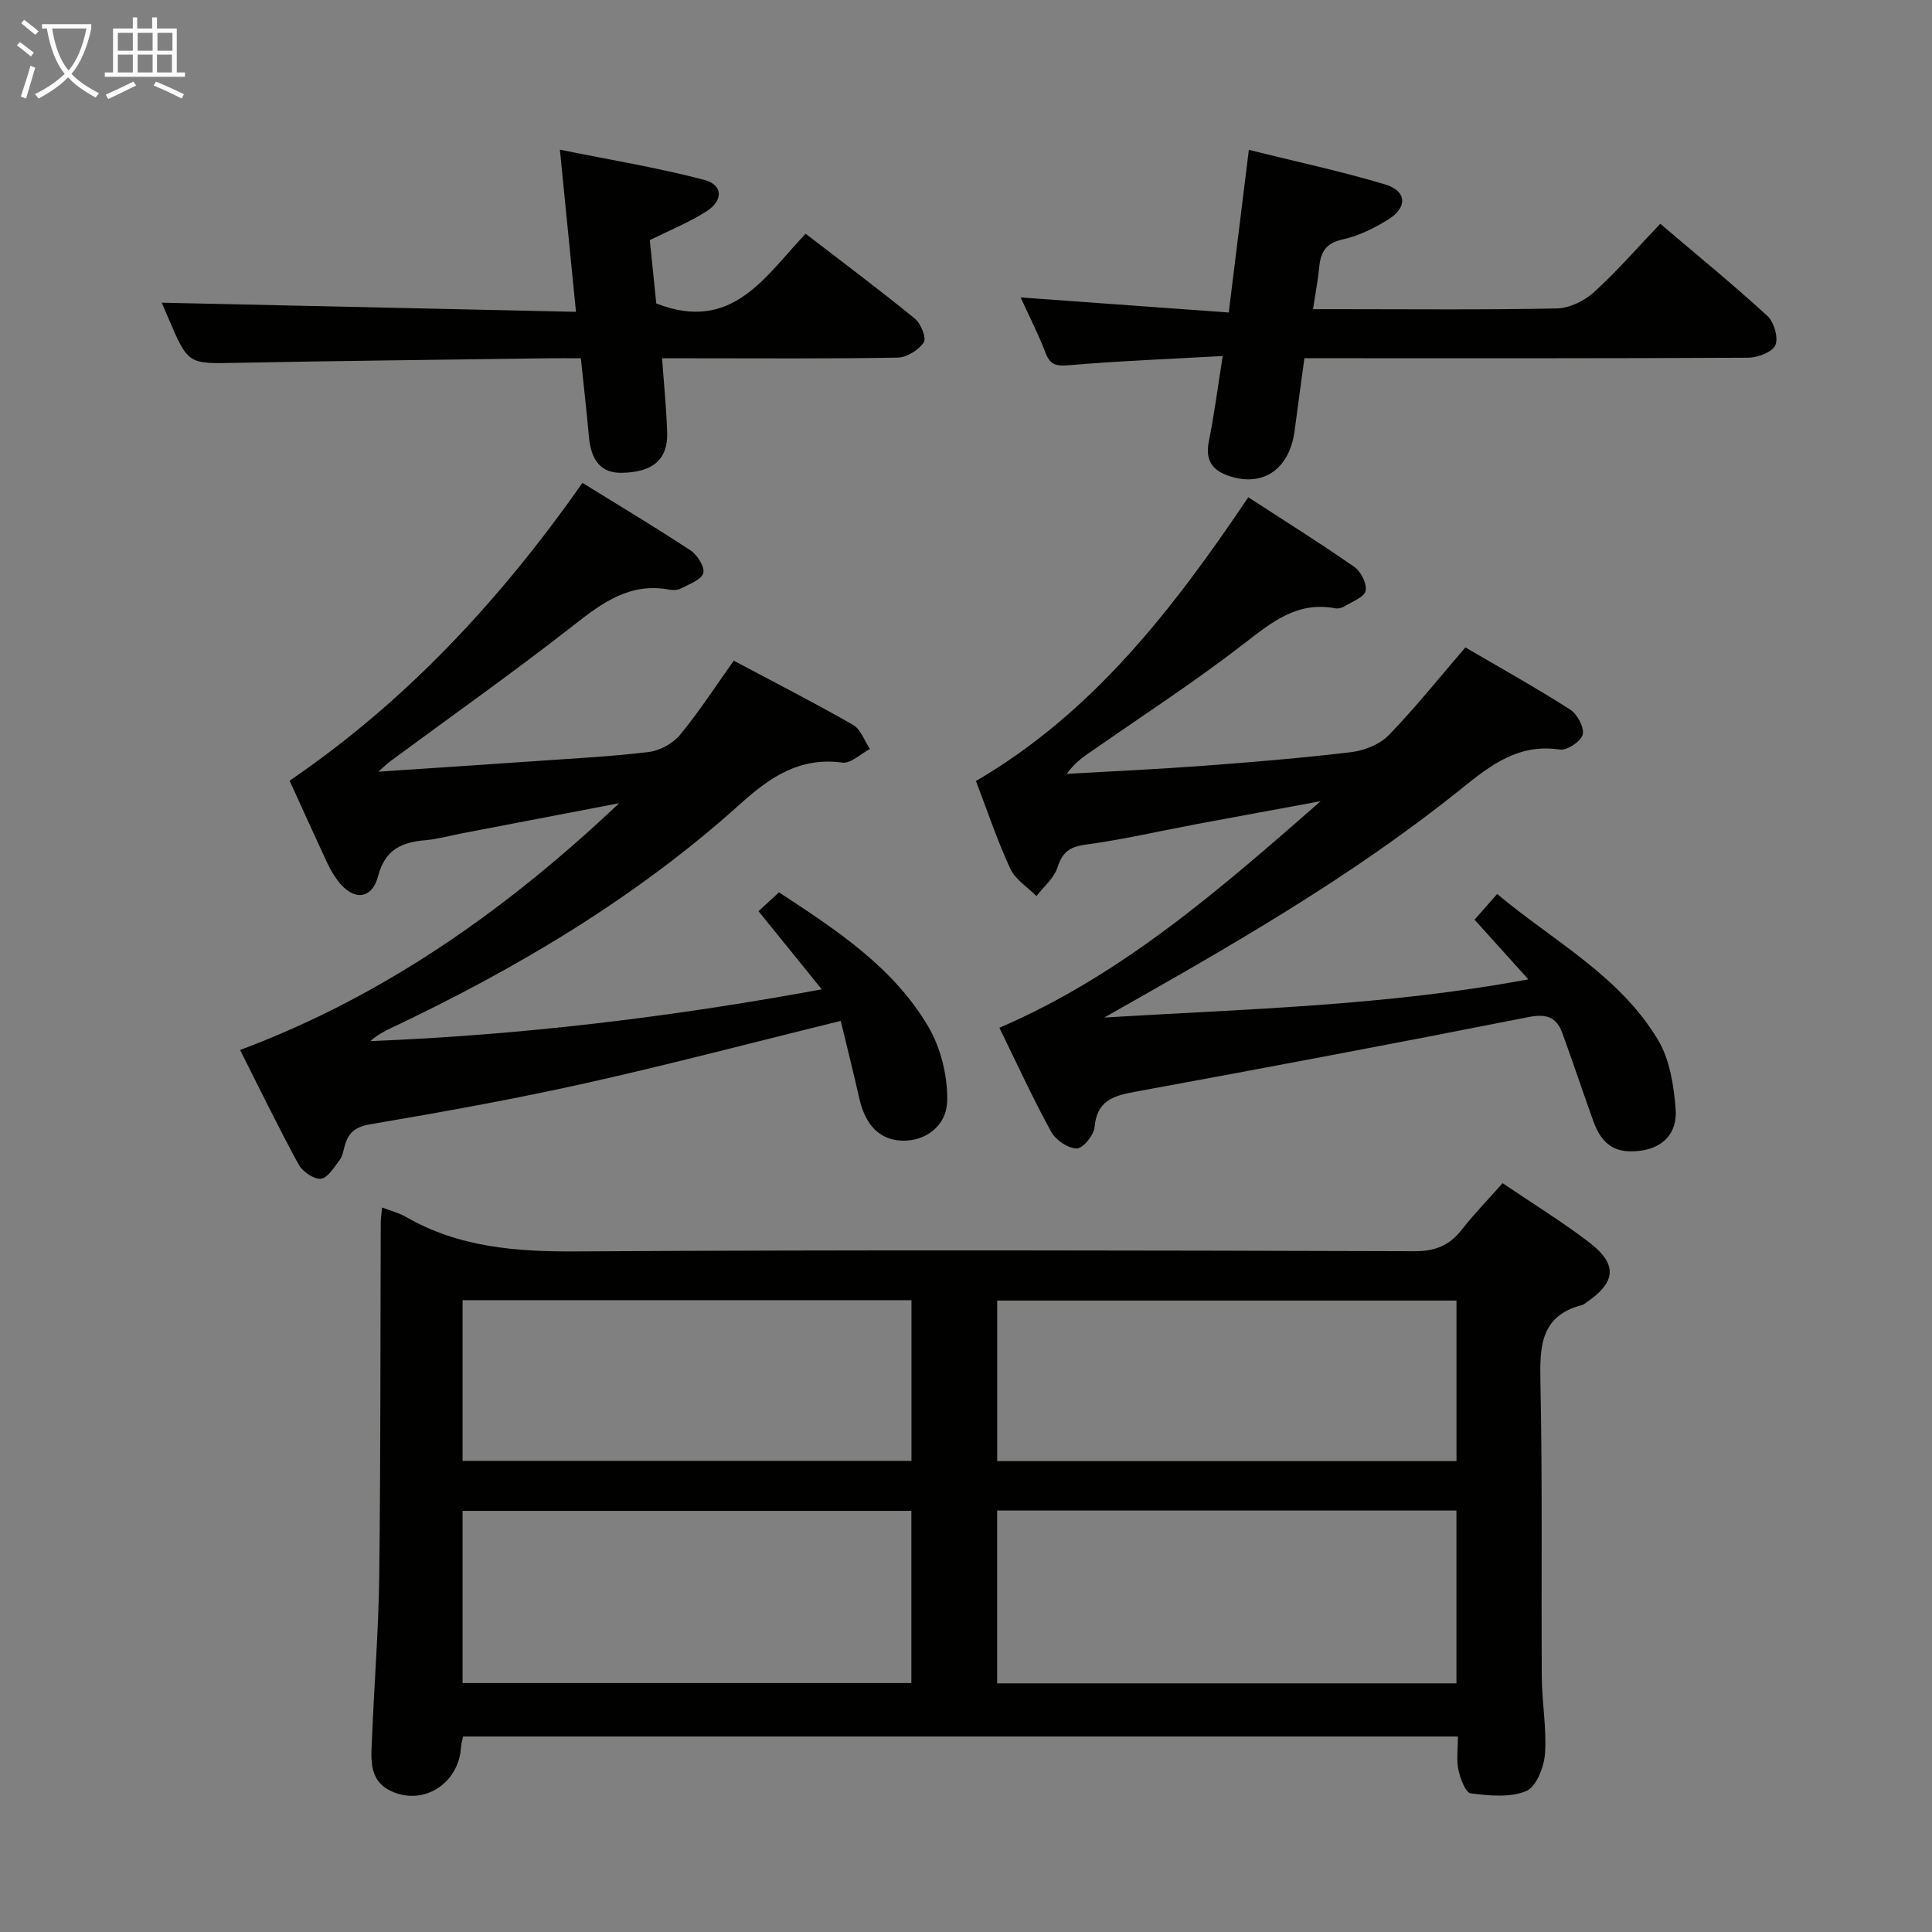 <svg enable-background="new 0 0 400 400" viewBox="0 0 400 400" xmlns="http://www.w3.org/2000/svg"><rect x="0" y="0" width="400" height="400" fill="#808080" stroke="none"/><g fill="#010100"><path d="m311.1 244.96c6.39 4.34 12.37 8 17.9 12.24 5.96 4.56 5.61 8.25-.57 12.47-.27.19-.54.43-.85.51-8.73 2.25-8.8 8.68-8.65 16.09.43 20.31.15 40.64.28 60.95.03 5.31 1.04 10.65.66 15.91-.2 2.76-1.83 6.86-3.9 7.7-3.37 1.38-7.67.95-11.47.46-1.08-.14-2.17-3.07-2.55-4.87-.44-2.06-.1-4.3-.1-6.9-68.74 0-137.24 0-205.97 0-.14.69-.39 1.47-.44 2.27-.46 7.41-7.68 12.14-14.39 9.07-4.95-2.26-4.18-7.08-4.01-11.37.45-11.12 1.35-22.23 1.48-33.35.29-24.31.22-48.63.31-72.94 0-.95.16-1.89.28-3.2 1.85.71 3.48 1.11 4.87 1.91 11.05 6.39 22.98 7.26 35.51 7.18 57.79-.35 115.59-.21 173.39-.04 4.29.01 7.2-1.19 9.75-4.44s5.43-6.22 8.47-9.65zm-104.65 103.56h95.09c0-12.02 0-23.74 0-35.78-31.77 0-63.29 0-95.09 0zm-110.68-.06h92.92c0-12.1 0-23.84 0-35.65-31.15 0-61.99 0-92.92 0zm110.69-45.95h95.09c0-11.21 0-22.1 0-33.24-31.8 0-63.32 0-95.09 0zm-110.69-33.32v33.27h92.94c0-11.27 0-22.18 0-33.27-31.05 0-61.8 0-92.94 0z"/><path d="m170.14 204.83c-4.69-5.79-8.73-10.78-13.1-16.18 1.19-1.09 2.57-2.36 4.24-3.9 11.81 7.75 23.62 15.42 30.89 27.77 2.6 4.41 4.03 10.2 3.94 15.32-.1 5.47-4.72 8.5-9.4 8.32-4.57-.18-7.52-3.17-8.78-8.68-1.24-5.45-2.6-10.87-3.87-16.12-18.12 4.46-35.42 9.03-52.88 12.92-14.74 3.28-29.62 5.96-44.51 8.49-3.23.55-4.63 1.84-5.35 4.65-.25.96-.44 2.05-1.02 2.79-1.15 1.47-2.46 3.7-3.87 3.83-1.47.13-3.8-1.47-4.6-2.94-4.2-7.71-8.04-15.62-12.12-23.71 30.15-11.29 55.44-29.31 78.49-51.1-10.92 2.09-21.83 4.18-32.74 6.28-2.44.47-4.86 1.17-7.33 1.38-4.92.42-8.38 1.86-9.86 7.46-1.32 4.98-5.26 5.1-8.39.84-.78-1.06-1.49-2.21-2.05-3.41-2.59-5.56-5.11-11.16-7.87-17.21 24.17-16.47 43.63-37.44 60.63-61.65 7.59 4.7 15.11 9.18 22.41 14 1.4.92 2.98 3.49 2.6 4.7-.45 1.41-2.92 2.25-4.62 3.15-.68.36-1.67.39-2.45.24-8.03-1.49-13.7 2.62-19.64 7.28-12.44 9.74-25.35 18.86-38.07 28.25-.6.45-1.14.98-2.5 2.17 11.6-.78 22.13-1.46 32.66-2.2 7.79-.55 15.6-.93 23.34-1.88 2.3-.28 4.98-1.75 6.46-3.53 3.9-4.72 7.24-9.9 11.14-15.37 8.36 4.45 16.64 8.68 24.7 13.29 1.59.91 2.35 3.29 3.49 4.99-1.91 1-3.97 3.06-5.72 2.82-8.84-1.2-14.97 3.01-21.14 8.57-21.55 19.41-46.24 34.06-72.35 46.42-1.46.69-2.89 1.46-4.22 2.67 31.03-1.24 61.77-4.88 93.46-10.72z"/><path d="m303.39 134.04c7.16 4.19 14.55 8.31 21.67 12.85 1.49.95 2.97 3.69 2.63 5.18-.32 1.39-3.24 3.34-4.73 3.12-8.51-1.28-14.22 3.12-20.35 8.06-22.89 18.44-48.34 32.93-73.99 47.42 29.09-1.77 58.26-2.39 87.8-7.91-3.92-4.35-7.34-8.14-11.13-12.35 1.46-1.66 2.82-3.21 4.68-5.32 11.65 9.77 25.43 16.93 33.37 30.33 2.39 4.04 3.2 9.34 3.58 14.16.39 5.08-2.65 8.01-7.13 8.64-5.18.72-8.07-1.01-9.92-6.13-2.19-6.08-4.21-12.22-6.44-18.28-1.21-3.29-3.32-3.96-7.02-3.23-27.17 5.38-54.39 10.5-81.63 15.5-4.49.82-7.69 1.95-8.16 7.28-.15 1.67-2.42 4.44-3.69 4.42-1.82-.03-4.36-1.74-5.29-3.44-3.82-6.98-7.14-14.22-10.73-21.55 25.51-10.96 45.92-28.89 66.52-46.91-8.56 1.58-17.12 3.14-25.68 4.74-7.66 1.44-15.27 3.21-22.99 4.25-3.36.45-4.82 1.6-5.84 4.77-.71 2.2-2.84 3.95-4.34 5.89-1.85-1.88-4.38-3.44-5.42-5.69-2.7-5.85-4.75-12-7.1-18.14 24.39-14.26 40.85-35.72 56.39-58.74 7.36 4.78 14.77 9.41 21.93 14.4 1.37.96 2.67 3.49 2.36 4.96-.28 1.32-2.77 2.22-4.35 3.2-.53.33-1.31.54-1.9.43-7.91-1.52-13.21 2.88-19 7.36-9.84 7.63-20.31 14.44-30.54 21.56-2.11 1.47-4.31 2.79-6.08 5.35 9.38-.54 18.77-.96 28.14-1.66 10.26-.77 20.53-1.61 30.75-2.84 2.72-.33 5.89-1.58 7.74-3.49 5.53-5.69 10.5-11.93 15.89-18.19z"/><path d="m270.06 74.17c-.7 5.19-1.38 10.08-2.02 14.97-1.03 7.96-6.48 11.75-13.52 9.43-3.57-1.18-5.02-3.31-4.24-7.19 1.1-5.48 1.82-11.04 2.87-17.67-11.08.62-21.5 1.02-31.88 1.91-2.68.23-3.87-.11-4.83-2.63-1.47-3.85-3.37-7.55-5.13-11.41 14.46 1.05 28.58 2.07 43.09 3.12 1.44-11.61 2.75-22.23 4.16-33.67 9.73 2.42 19.09 4.42 28.23 7.16 4.46 1.34 4.67 4.72.7 7.21-2.92 1.82-6.18 3.45-9.5 4.17-3.52.76-4.56 2.64-4.86 5.75-.25 2.63-.76 5.24-1.28 8.69h4.99c15.16 0 30.31.16 45.46-.15 2.6-.05 5.67-1.52 7.65-3.31 4.78-4.33 9.03-9.24 13.79-14.22 7.62 6.48 15.07 12.57 22.15 19.05 1.39 1.27 2.34 4.51 1.69 6.07-.61 1.44-3.65 2.6-5.63 2.61-28.48.16-56.96.11-85.44.11-1.97 0-3.95 0-6.45 0z"/><path d="m119.25 64.56c-1.15-11.62-2.17-21.83-3.33-33.57 10.33 2.09 20.2 3.71 29.84 6.24 3.94 1.03 4.05 4.25.51 6.52-3.59 2.3-7.62 3.92-11.74 5.97.48 4.63.96 9.33 1.35 13.11 15.68 6.13 22.46-5.53 30.91-14.44 7.76 5.97 15.32 11.62 22.64 17.59 1.24 1.01 2.43 4.05 1.83 4.91-1.08 1.58-3.5 3.12-5.39 3.15-14.32.26-28.65.14-42.98.14-1.78 0-3.57 0-5.81 0 .39 5.55.9 10.48 1.05 15.41.17 5.55-3 8.21-9.43 8.3-4.18.06-6.31-2.4-6.78-7.56-.47-5.26-1.07-10.51-1.66-16.15-2.56 0-4.69-.03-6.83 0-21.47.3-42.94.52-64.4.94-10.07.2-10.06.38-14.16-9.22-.59-1.37-1.17-2.74-1.38-3.23 28.14.62 56.56 1.24 85.76 1.89z"/></g><path d="m6.4 11.7c-1-.8-1.9-1.6-2.9-2.3l.6-.7c.9.7 1.9 1.4 2.9 2.2zm-2.1 8.3c.7-2.1 1.4-4.2 2-6.4.2.1.6.3 1 .4-.7 2.3-1.3 4.4-1.9 6.4zm3-12.8c-1.1-.9-2.1-1.7-2.9-2.4l.6-.7c1 .8 2 1.5 3 2.4zm1.4-1.3v-.9h10.2v.9c-.9 4.2-2.3 7.3-4.1 9.4 1.3 1.4 3.2 2.7 5.7 4-.2.2-.4.5-.7.9-2.5-1.4-4.4-2.7-5.7-4.2-1.4 1.5-3.5 3-6.1 4.4 0 0 0 0-.1-.1-.3-.4-.5-.7-.7-.8 2.7-1.3 4.7-2.8 6.2-4.2-1.8-2.2-3-5.3-3.7-9.4zm9.2 0h-7.1c.6 3.8 1.7 6.7 3.4 8.7 1.7-2 2.9-4.8 3.7-8.7z" fill="#fafbfa"/><path d="m31.6 3.6h.9v2.3h4.1v9.1h1.7v.9h-16.6v-.9h1.7v-9.1h4.1v-2.3h.9v2.3h3.1v-2.3zm-4 13.3.6.8c-1.9.9-3.8 1.9-5.8 2.8-.2-.3-.3-.6-.5-.9 2-.9 3.9-1.8 5.7-2.7zm-3.2-10.1v3.7h3.1v-3.7zm0 4.5v3.7h3.1v-3.7zm4.1-4.5v3.7h3.1v-3.7zm0 4.5v3.7h3.1v-3.7zm9.1 9.1c-2.1-1.1-4.1-2-5.8-2.7l.5-.8c2.2.9 4.1 1.8 5.8 2.6zm-1.9-13.6h-3.1v3.7h3.1zm-3.2 4.5v3.7h3.1v-3.7z" fill="#fafbfa"/></svg>